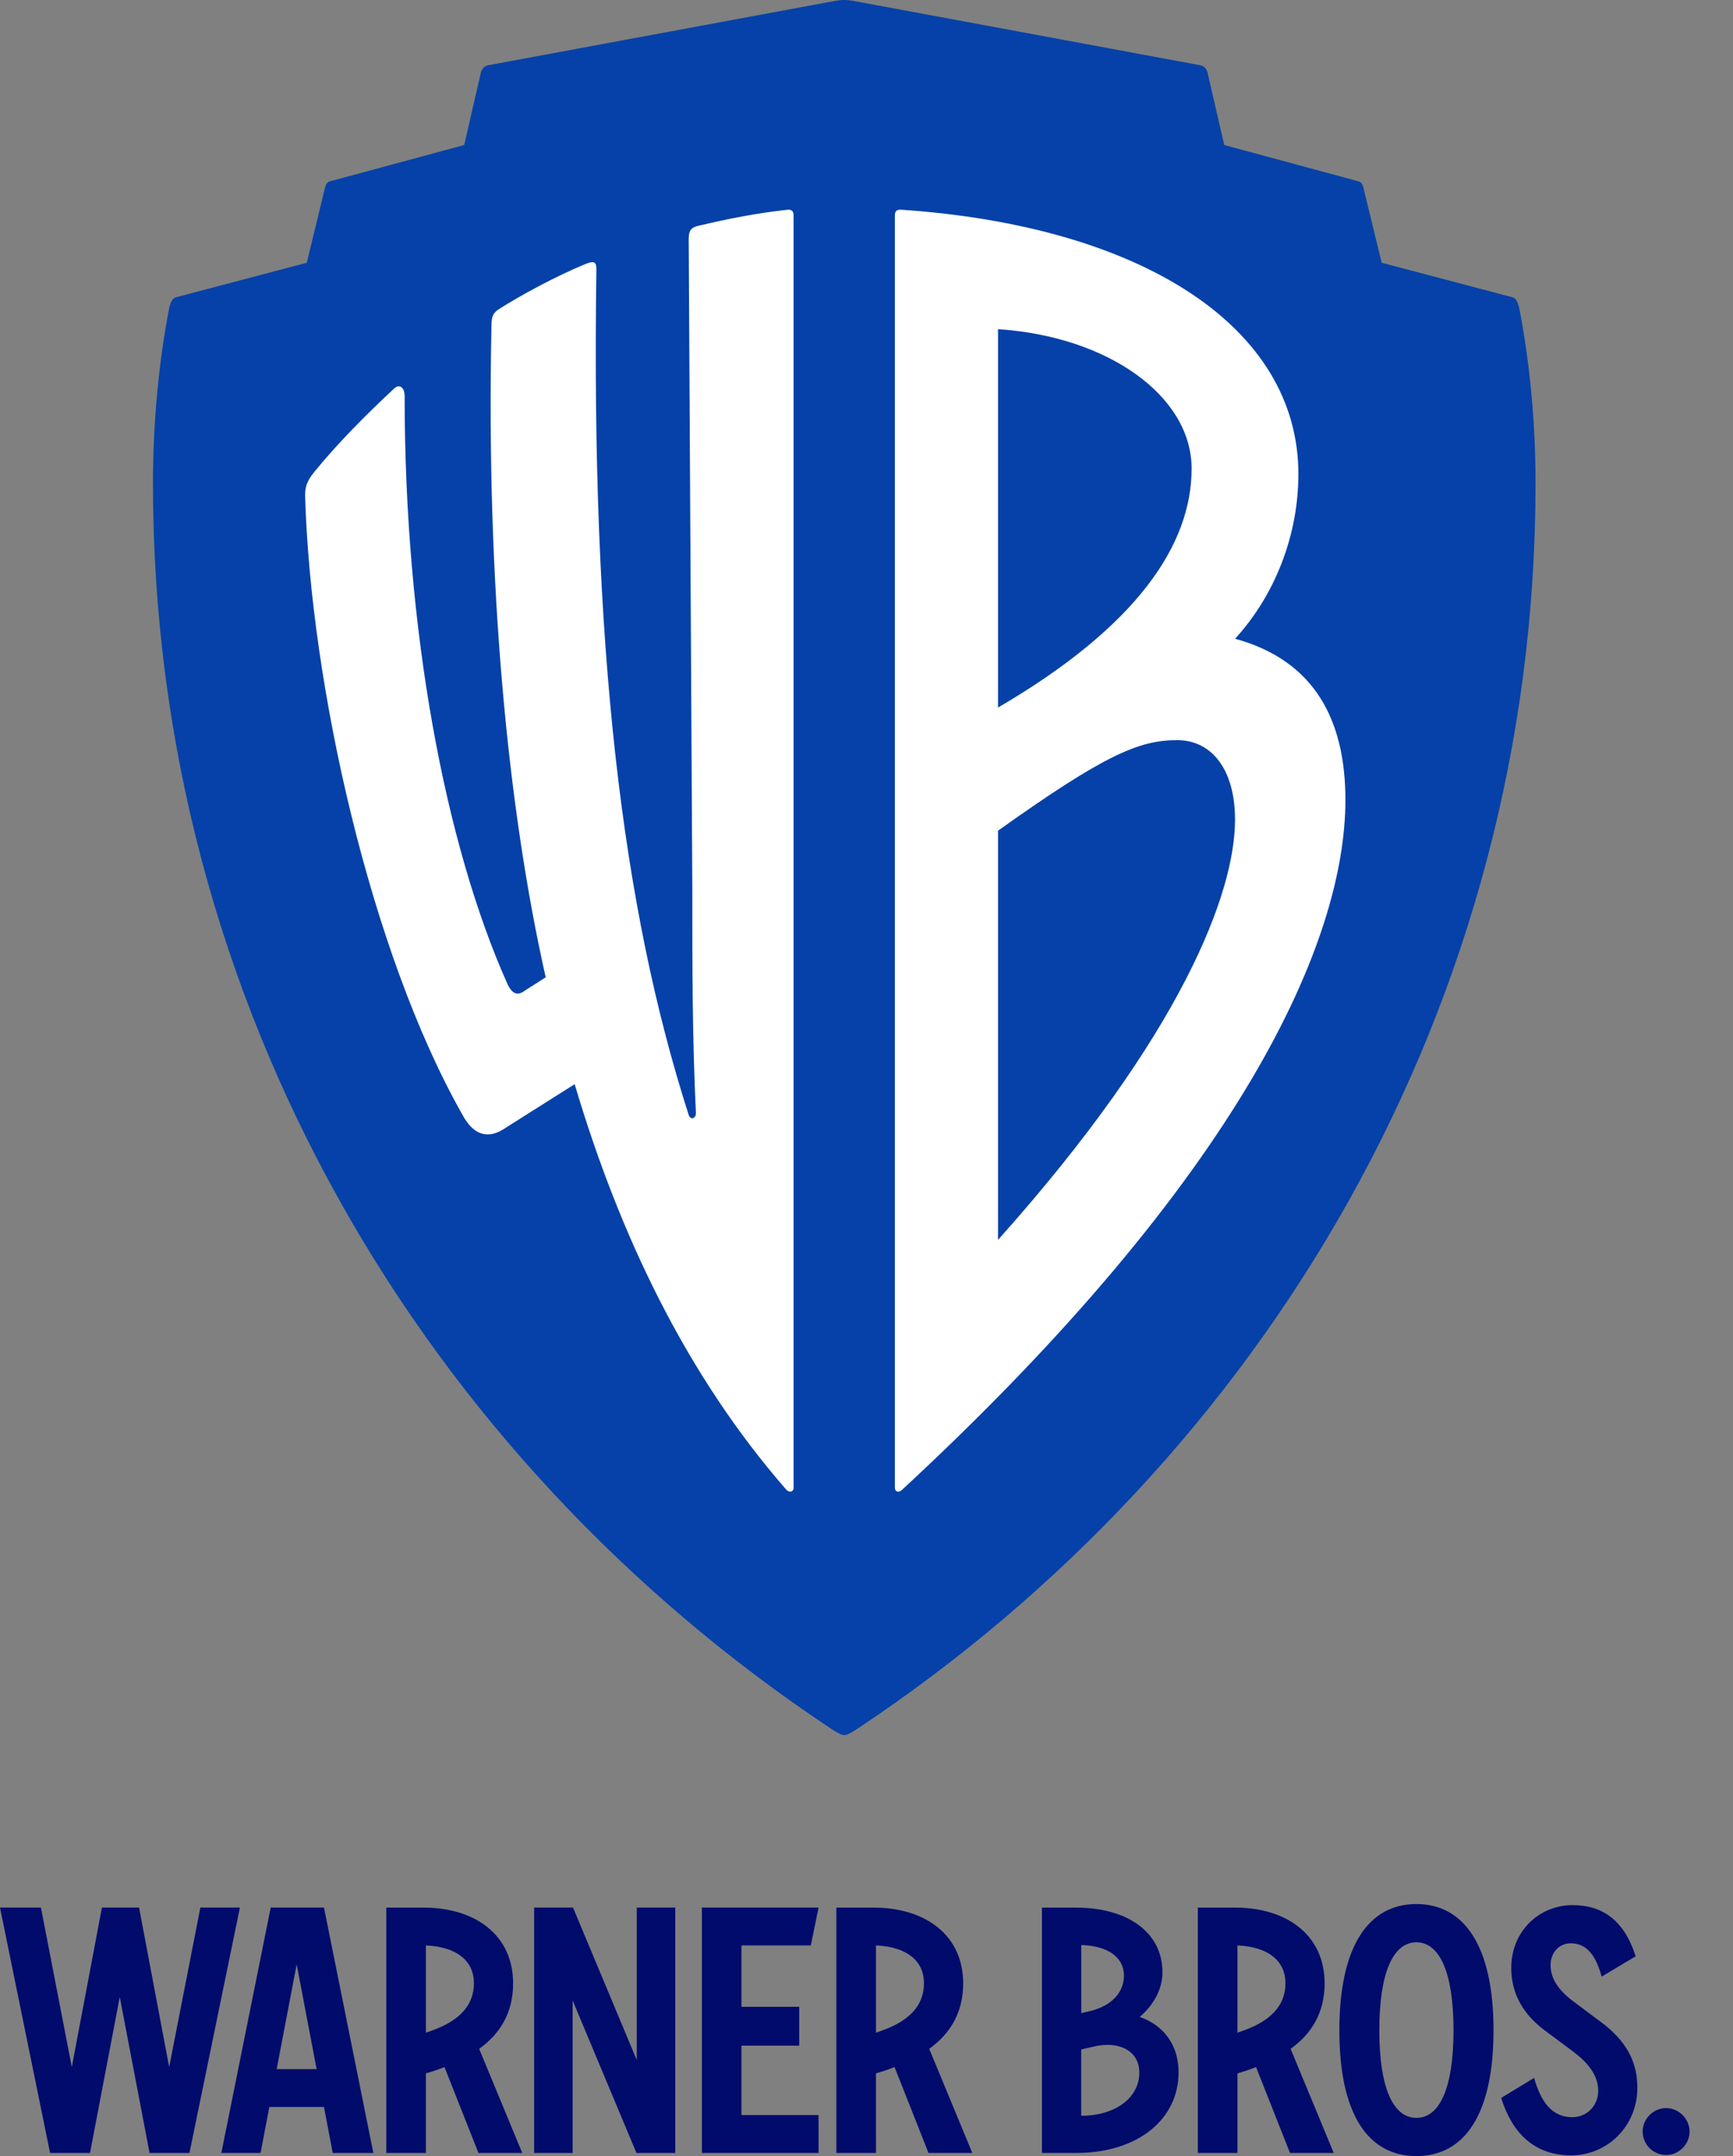 <svg width="37" height="46" viewBox="0 0 37 46" fill="none" xmlns="http://www.w3.org/2000/svg">
<rect x="0" y="0" width="37" height="46" fill="#808080" stroke="none"/>
<g clip-path="url(#clip0_14_3967)">
<path d="M35.573 45.977C35.842 45.977 36.073 45.753 36.073 45.477C36.073 45.207 35.842 44.976 35.573 44.976C35.297 44.976 35.071 45.207 35.071 45.477C35.071 45.753 35.297 45.977 35.573 45.977ZM32.051 44.759C32.312 45.596 32.835 45.985 33.545 45.985C34.316 45.985 34.958 45.364 34.958 44.542C34.958 43.966 34.704 43.525 34.166 43.129L33.605 42.71C33.269 42.463 33.105 42.209 33.105 41.924C33.105 41.678 33.269 41.461 33.538 41.461C33.889 41.461 34.076 41.738 34.196 42.171L34.922 41.738C34.676 40.967 34.212 40.646 33.576 40.646C32.858 40.646 32.266 41.206 32.266 41.984C32.266 42.448 32.446 42.919 32.977 43.316L33.599 43.779C33.912 44.018 34.122 44.28 34.122 44.609C34.122 44.908 33.897 45.17 33.568 45.17C33.142 45.17 32.902 44.856 32.753 44.333L32.051 44.759ZM30.241 45.185C29.755 45.185 29.449 44.572 29.449 43.316C29.449 42.059 29.755 41.439 30.241 41.439C30.726 41.439 31.033 42.059 31.033 43.316C31.033 44.572 30.726 45.185 30.241 45.185ZM30.241 46C31.265 46 31.887 45.117 31.887 43.316C31.887 41.513 31.257 40.623 30.241 40.623C29.224 40.623 28.596 41.513 28.596 43.316C28.595 45.117 29.216 46 30.241 46ZM27.445 42.313C27.445 42.799 27.114 43.12 26.547 43.323L26.42 43.367V41.506C27.099 41.536 27.445 41.85 27.445 42.313ZM27.542 45.933H28.475L27.555 43.712C28.004 43.39 28.281 42.941 28.281 42.314C28.281 41.297 27.489 40.699 26.368 40.699H25.574V45.933H26.42V44.236L26.517 44.206C26.622 44.176 26.72 44.139 26.817 44.102L27.542 45.933ZM23.338 43.667C23.884 43.532 24.325 43.749 24.325 44.22C24.325 44.758 23.81 45.14 23.084 45.14V43.726L23.338 43.667ZM23.997 42.149C23.997 42.516 23.72 42.815 23.22 42.919L23.085 42.949V41.498C23.653 41.513 23.997 41.76 23.997 42.149ZM25.163 44.213C25.163 43.644 24.856 43.211 24.333 43.032C24.64 42.77 24.819 42.426 24.819 42.082C24.819 41.237 24.094 40.699 22.964 40.699H22.246V45.933H22.979C24.304 45.933 25.163 45.207 25.163 44.213ZM19.727 42.313C19.727 42.799 19.398 43.12 18.829 43.323L18.702 43.367V41.506C19.383 41.536 19.727 41.85 19.727 42.313ZM19.824 45.933H20.759L19.839 43.712C20.287 43.39 20.564 42.941 20.564 42.314C20.564 41.297 19.771 40.699 18.65 40.699H17.857V45.933H18.702V44.236L18.8 44.206C18.904 44.176 19.002 44.139 19.099 44.102L19.824 45.933ZM14.986 45.933H17.476V45.125H15.83V43.644H17.064V42.815H15.83V41.506H17.311L17.476 40.698H14.986V45.933ZM11.404 45.933H12.226V42.68L13.588 45.933H14.417V40.698H13.595V43.951L12.234 40.698H11.404V45.933ZM10.118 42.313C10.118 42.799 9.789 43.12 9.22 43.323L9.093 43.367V41.506C9.774 41.536 10.118 41.85 10.118 42.313ZM10.215 45.933H11.15L10.23 43.712C10.679 43.39 10.955 42.941 10.955 42.314C10.955 41.297 10.163 40.699 9.041 40.699H8.248V45.933H9.093V44.236L9.191 44.206C9.296 44.176 9.393 44.139 9.49 44.102L10.215 45.933ZM5.907 44.145L6.334 41.91L6.76 44.145H5.907ZM4.726 45.933H5.563L5.75 44.953H6.917L7.104 45.933H7.971L6.917 40.698H5.78L4.726 45.933ZM1.069 45.933H1.922L2.557 42.605L3.193 45.933H4.045L5.122 40.698H4.278L3.612 44.101L2.969 40.698H2.176L1.533 44.101L0.874 40.698H0L1.069 45.933Z" fill="#000B6C"/>
<path d="M32.436 6.572C32.397 6.417 32.359 6.359 32.282 6.34L29.499 5.606L29.113 4.021C29.094 3.944 29.074 3.886 28.997 3.867L26.138 3.094L25.79 1.587C25.771 1.471 25.713 1.413 25.636 1.394L18.208 0.017C18.087 -0.006 17.962 -0.006 17.84 0.017L10.413 1.394C10.336 1.414 10.277 1.472 10.258 1.587L9.911 3.094L7.051 3.867C6.973 3.887 6.954 3.945 6.935 4.022L6.55 5.606L3.767 6.34C3.69 6.36 3.65 6.417 3.612 6.572C3.382 7.769 3.266 9.045 3.266 10.32C3.266 21.447 9.06 31.106 17.716 36.864C17.831 36.94 17.947 37.019 18.025 37.019C18.102 37.019 18.218 36.94 18.334 36.864C26.988 31.105 32.784 21.447 32.784 10.32C32.784 9.045 32.668 7.769 32.436 6.572Z" fill="#0541A8"/>
<path d="M16.943 31.744C16.943 31.822 16.866 31.86 16.789 31.784C14.664 29.35 13.234 26.375 12.269 23.131L10.802 24.058C10.415 24.328 10.105 24.212 9.875 23.787C7.904 20.31 6.63 14.594 6.514 10.576C6.514 10.383 6.552 10.267 6.706 10.074C7.208 9.456 7.826 8.838 8.406 8.297C8.522 8.181 8.639 8.258 8.639 8.452C8.639 13.396 9.488 17.993 10.84 21.006C10.956 21.238 11.071 21.238 11.226 21.122L11.651 20.851C10.84 17.259 10.377 12.469 10.493 6.945C10.493 6.752 10.531 6.675 10.648 6.598C11.071 6.327 11.844 5.902 12.502 5.632C12.695 5.555 12.733 5.594 12.733 5.748C12.617 13.783 13.275 19.345 14.704 23.788C14.742 23.903 14.858 23.865 14.858 23.749C14.781 22.126 14.781 20.697 14.781 18.959L14.704 5.091C14.704 4.937 14.742 4.859 14.896 4.821C15.553 4.666 16.132 4.55 16.828 4.473C16.905 4.473 16.943 4.512 16.943 4.589L16.943 31.744ZM25.441 9.997C25.441 8.452 23.664 7.177 21.308 7.023V15.096C24.283 13.358 25.441 11.62 25.441 9.997ZM25.132 15.791C24.321 15.791 23.587 16.1 21.308 17.723V26.453C25.248 22.049 26.368 19.036 26.368 17.491C26.369 16.41 25.866 15.791 25.132 15.791ZM19.261 31.784C19.183 31.86 19.106 31.822 19.106 31.744V4.589C19.106 4.512 19.145 4.473 19.222 4.473C24.398 4.821 27.721 6.984 27.721 10.113C27.721 11.426 27.218 12.701 26.369 13.628C28.068 14.092 28.725 15.366 28.725 17.066C28.725 20.079 26.523 25.062 19.261 31.784Z" fill="white"/>
</g>
<defs>
<clipPath id="clip0_14_3967">
<rect width="36.073" height="46" fill="white"/>
</clipPath>
</defs>
</svg>

